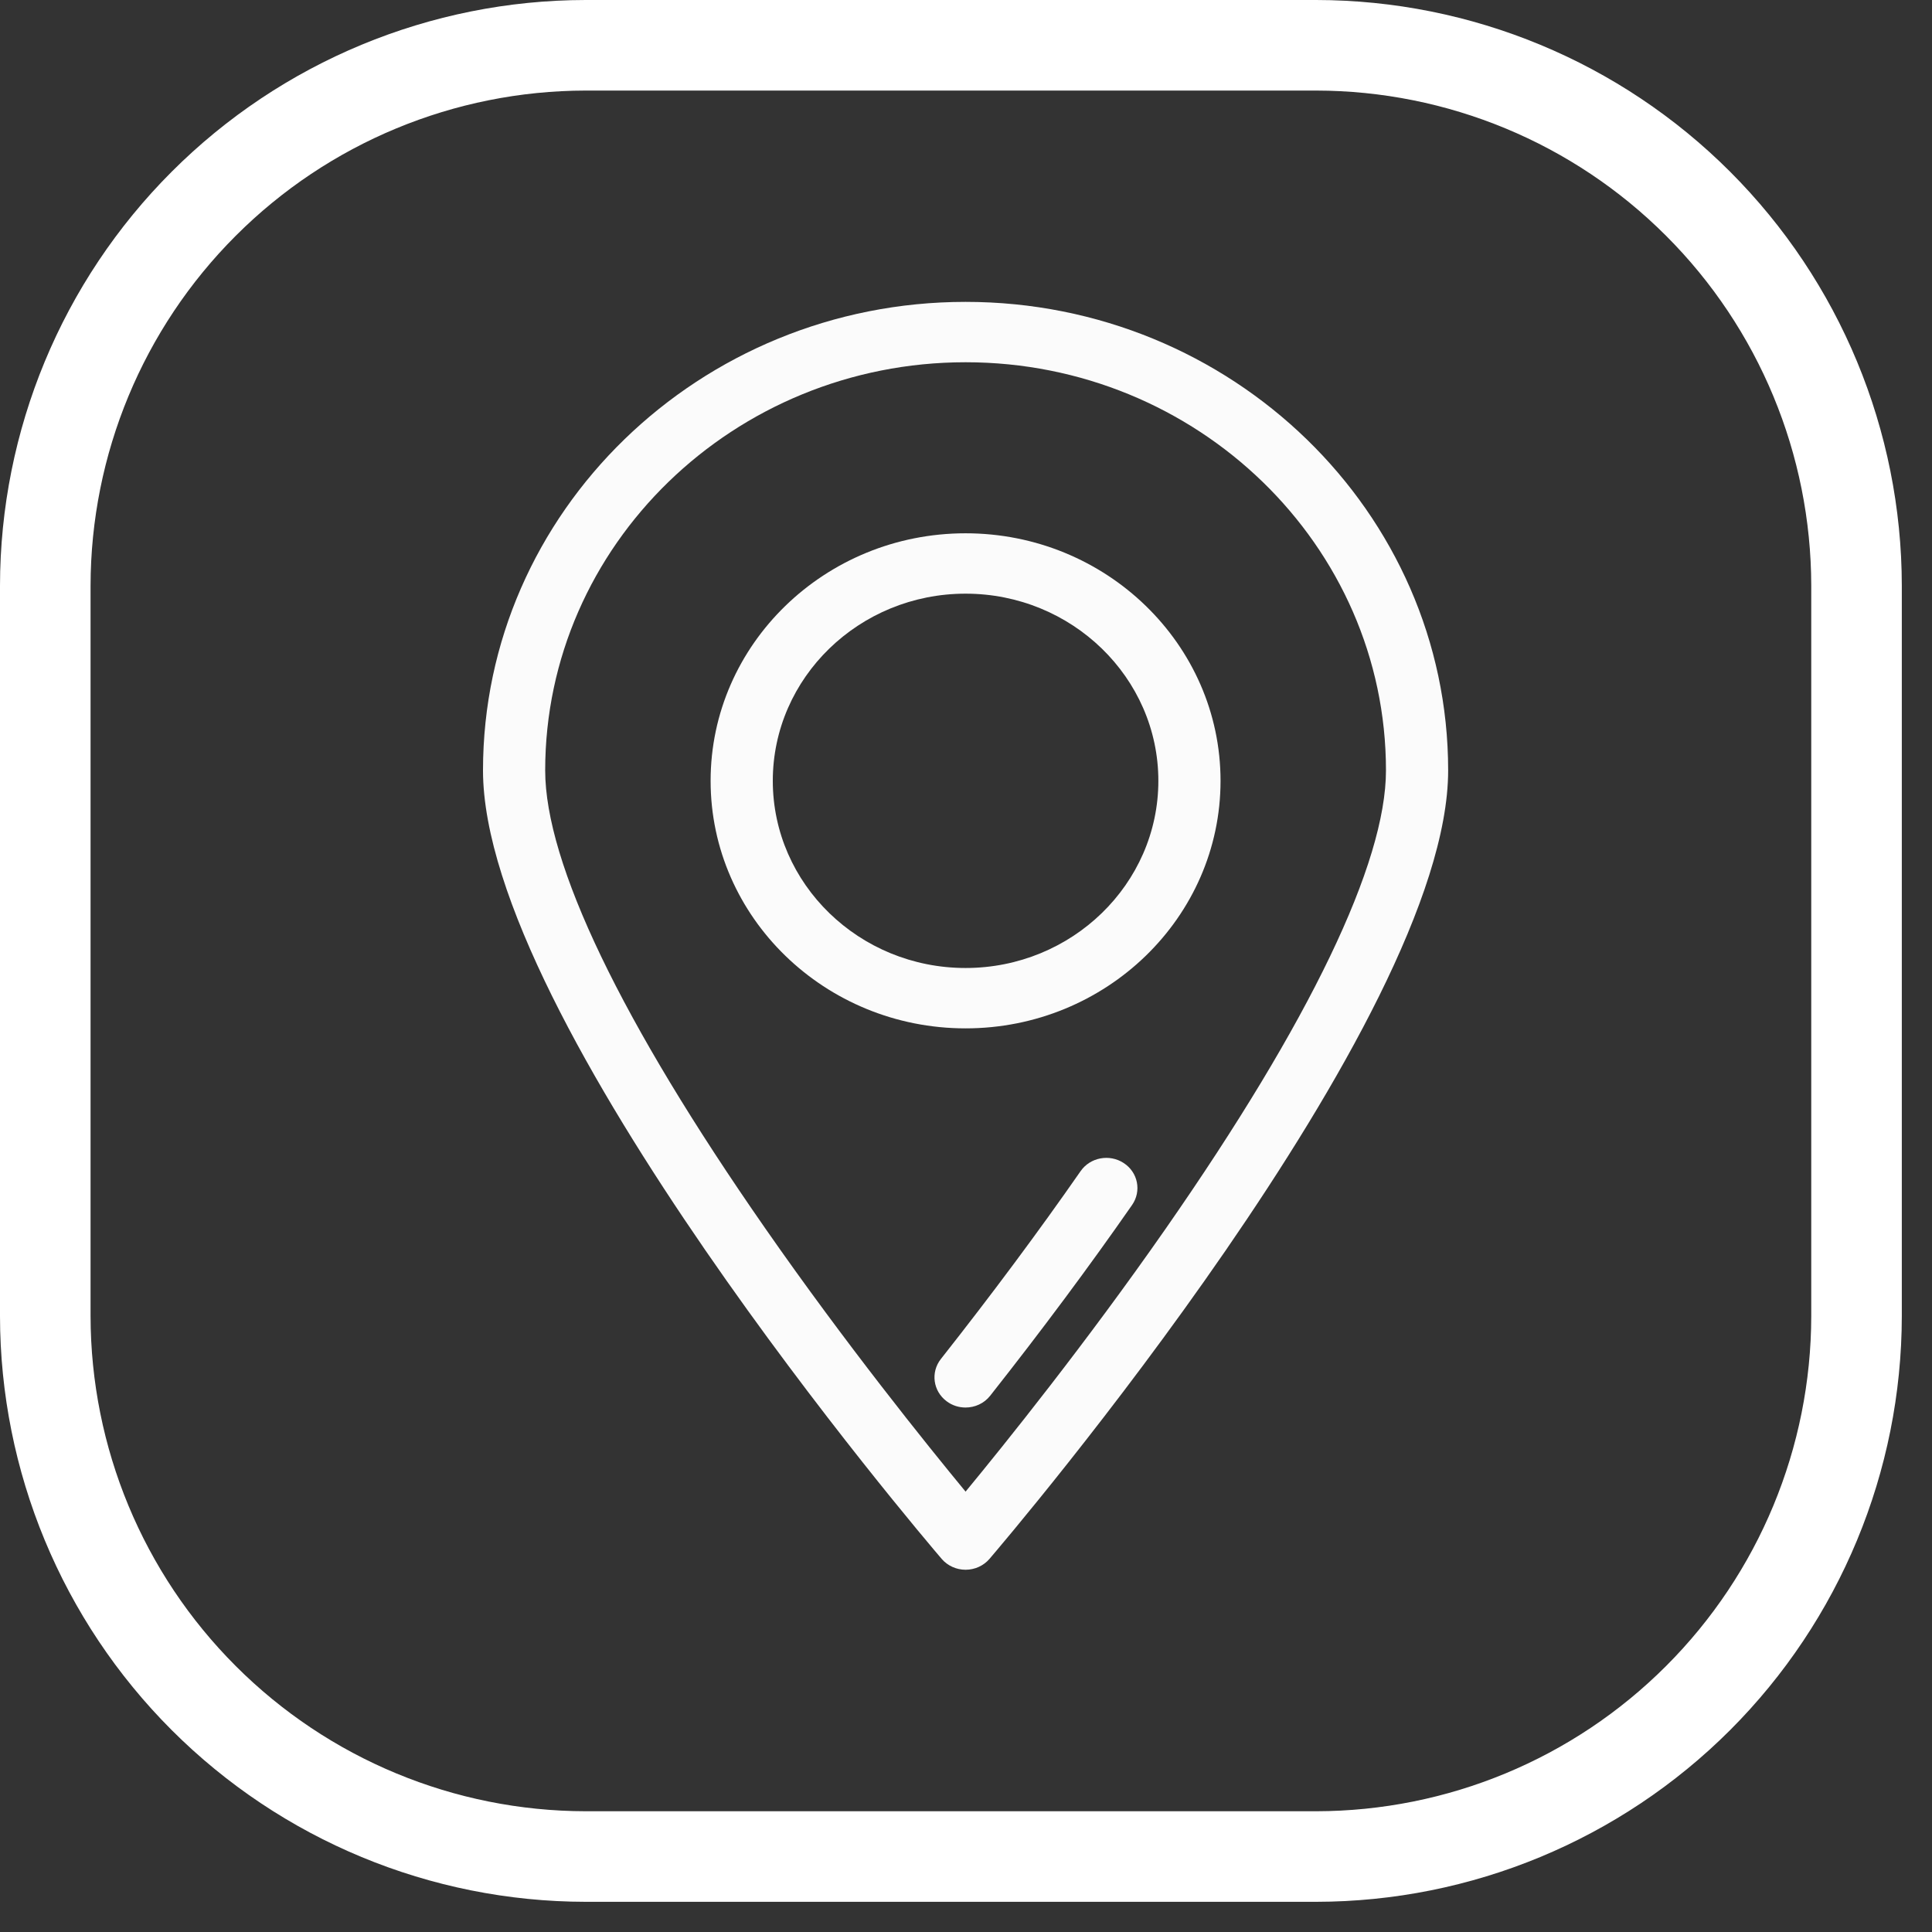 <svg width="32" height="32" viewBox="0 0 32 32" fill="none" xmlns="http://www.w3.org/2000/svg">
<rect x="0" y="0" width="32" height="32" fill="#333333" stroke="none"/>
<path d="M21.8 31.5H9.7C7.128 31.497 4.663 30.474 2.844 28.656C1.025 26.837 0.003 24.372 0 21.8L0 9.7C0.003 7.128 1.025 4.663 2.844 2.844C4.663 1.025 7.128 0.003 9.7 0L21.8 0C24.372 0.003 26.837 1.025 28.656 2.844C30.474 4.663 31.497 7.128 31.5 9.7V21.8C31.497 24.372 30.474 26.837 28.656 28.656C26.837 30.474 24.372 31.497 21.8 31.5ZM9.7 1.5C7.526 1.503 5.442 2.367 3.905 3.905C2.367 5.442 1.503 7.526 1.5 9.7V21.8C1.503 23.974 2.367 26.058 3.905 27.595C5.442 29.133 7.526 29.997 9.7 30H21.8C23.974 29.997 26.058 29.133 27.595 27.595C29.133 26.058 29.997 23.974 30 21.8V9.7C29.997 7.526 29.133 5.442 27.595 3.905C26.058 2.367 23.974 1.503 21.8 1.5H9.7Z" fill="white"/>
<path d="M15.993 5C11.586 5 8 8.481 8 12.76C8 16.902 15.287 25.457 15.597 25.82C15.695 25.934 15.84 26 15.993 26C16.146 26 16.291 25.934 16.389 25.82C16.699 25.457 23.986 16.902 23.986 12.76C23.986 8.481 20.4 5 15.993 5ZM15.993 24.706C15.347 23.923 14.004 22.255 12.676 20.347C10.291 16.922 9.03 14.298 9.03 12.76C9.03 9.032 12.154 6 15.993 6C19.832 6 22.956 9.032 22.956 12.76C22.956 14.298 21.695 16.921 19.31 20.347C17.981 22.255 16.639 23.923 15.993 24.706Z" fill="#FBFBFB"/>
<path d="M18.613 19.264C18.377 19.109 18.057 19.169 17.898 19.398C17.203 20.397 16.424 21.444 15.584 22.509C15.411 22.729 15.454 23.042 15.68 23.21C15.773 23.28 15.883 23.313 15.992 23.313C16.147 23.313 16.3 23.246 16.401 23.117C17.254 22.036 18.045 20.973 18.751 19.958C18.91 19.729 18.849 19.418 18.613 19.264Z" fill="#FBFBFB"/>
<path d="M15.993 8.833C13.664 8.833 11.77 10.672 11.77 12.933C11.77 15.194 13.664 17.033 15.993 17.033C18.321 17.033 20.216 15.194 20.216 12.933C20.216 10.672 18.321 8.833 15.993 8.833ZM15.993 16.033C14.232 16.033 12.8 14.642 12.8 12.933C12.8 11.224 14.232 9.833 15.993 9.833C17.753 9.833 19.186 11.224 19.186 12.933C19.186 14.642 17.753 16.033 15.993 16.033Z" fill="#FBFBFB"/>
</svg>
